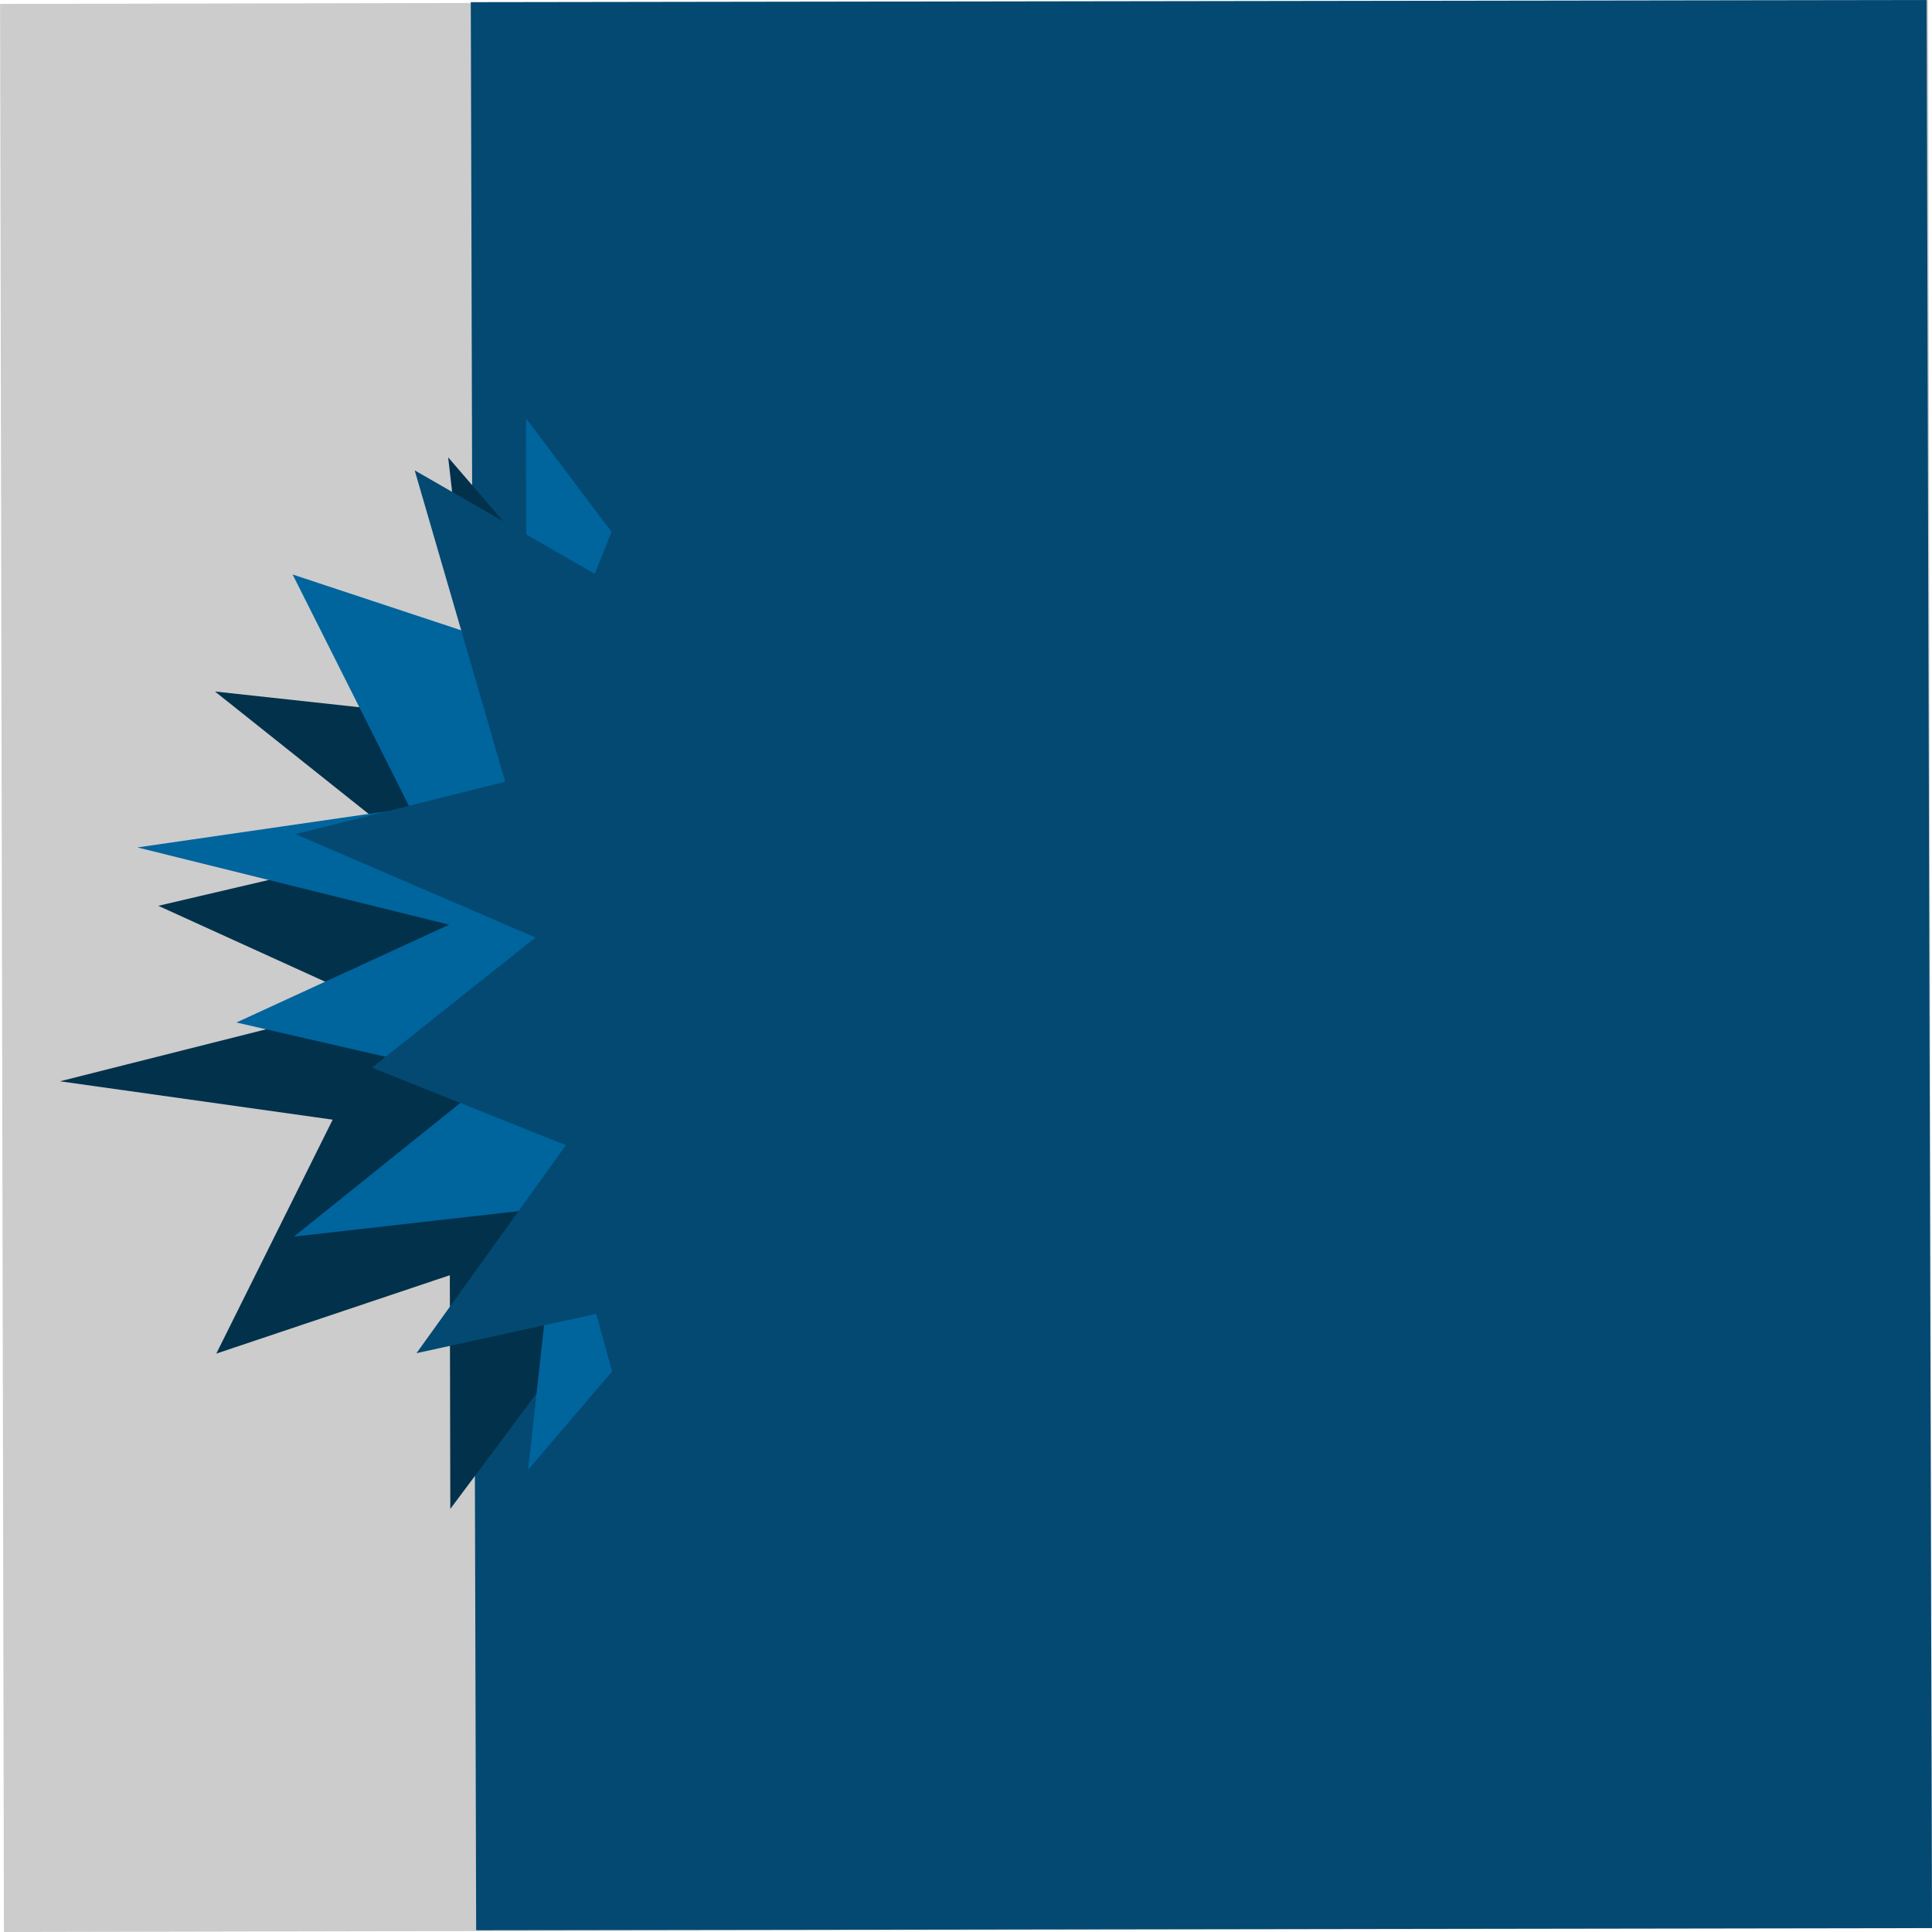 <?xml version="1.0" encoding="iso-8859-1"?>
<!-- Generator: Adobe Illustrator 21.0.2, SVG Export Plug-In . SVG Version: 6.00 Build 0)  -->
<svg version="1.1" xmlns="http://www.w3.org/2000/svg" xmlns:xlink="http://www.w3.org/1999/xlink" x="0px" y="0px"
	 viewBox="0 0 98.199 98.199" style="enable-background:new 0 0 98.199 98.199;" xml:space="preserve">
<g id="t_x5F_g_x5F_E1">
	<g>
		<rect x="0.1" y="0.1" transform="matrix(-0.002 -1 1 -0.002 0.1 98.299)" style="fill:#CCCCCC;" width="98" height="98"/>
		<polygon style="fill:#034972;" points="97.926,0 98.199,98 24.202,98.11 23.929,0.11 		"/>
		<g>
			<polyline style="fill:#02314C;" points="34.733,60.833 22.888,76.694 22.864,64.816 10.994,68.8 16.909,56.91 3.048,54.959 
				18.876,50.967 8.046,46.04 20.84,43.045 10.926,35.147 24.308,36.607 22.779,23.245 34.685,37.078 			"/>
			<polyline style="fill:#00649D;" points="38.644,37.07 26.734,21.257 26.758,33.135 14.873,29.2 20.836,41.065 6.983,43.073 
				22.827,47 12.017,51.971 24.823,54.914 14.941,62.853 28.317,61.338 26.843,74.706 38.692,60.825 			"/>
			<polyline style="fill:#034972;" points="39.381,34.429 33.368,21.325 30.229,29.169 21.078,23.908 25.681,39.736 15.022,42.397 
				27.22,47.651 18.907,54.267 28.765,58.206 21.169,68.779 30.306,66.781 33.034,76.673 39.445,66.102 			"/>
		</g>
	</g>
</g>
<g id="Layer_1">
</g>
</svg>
